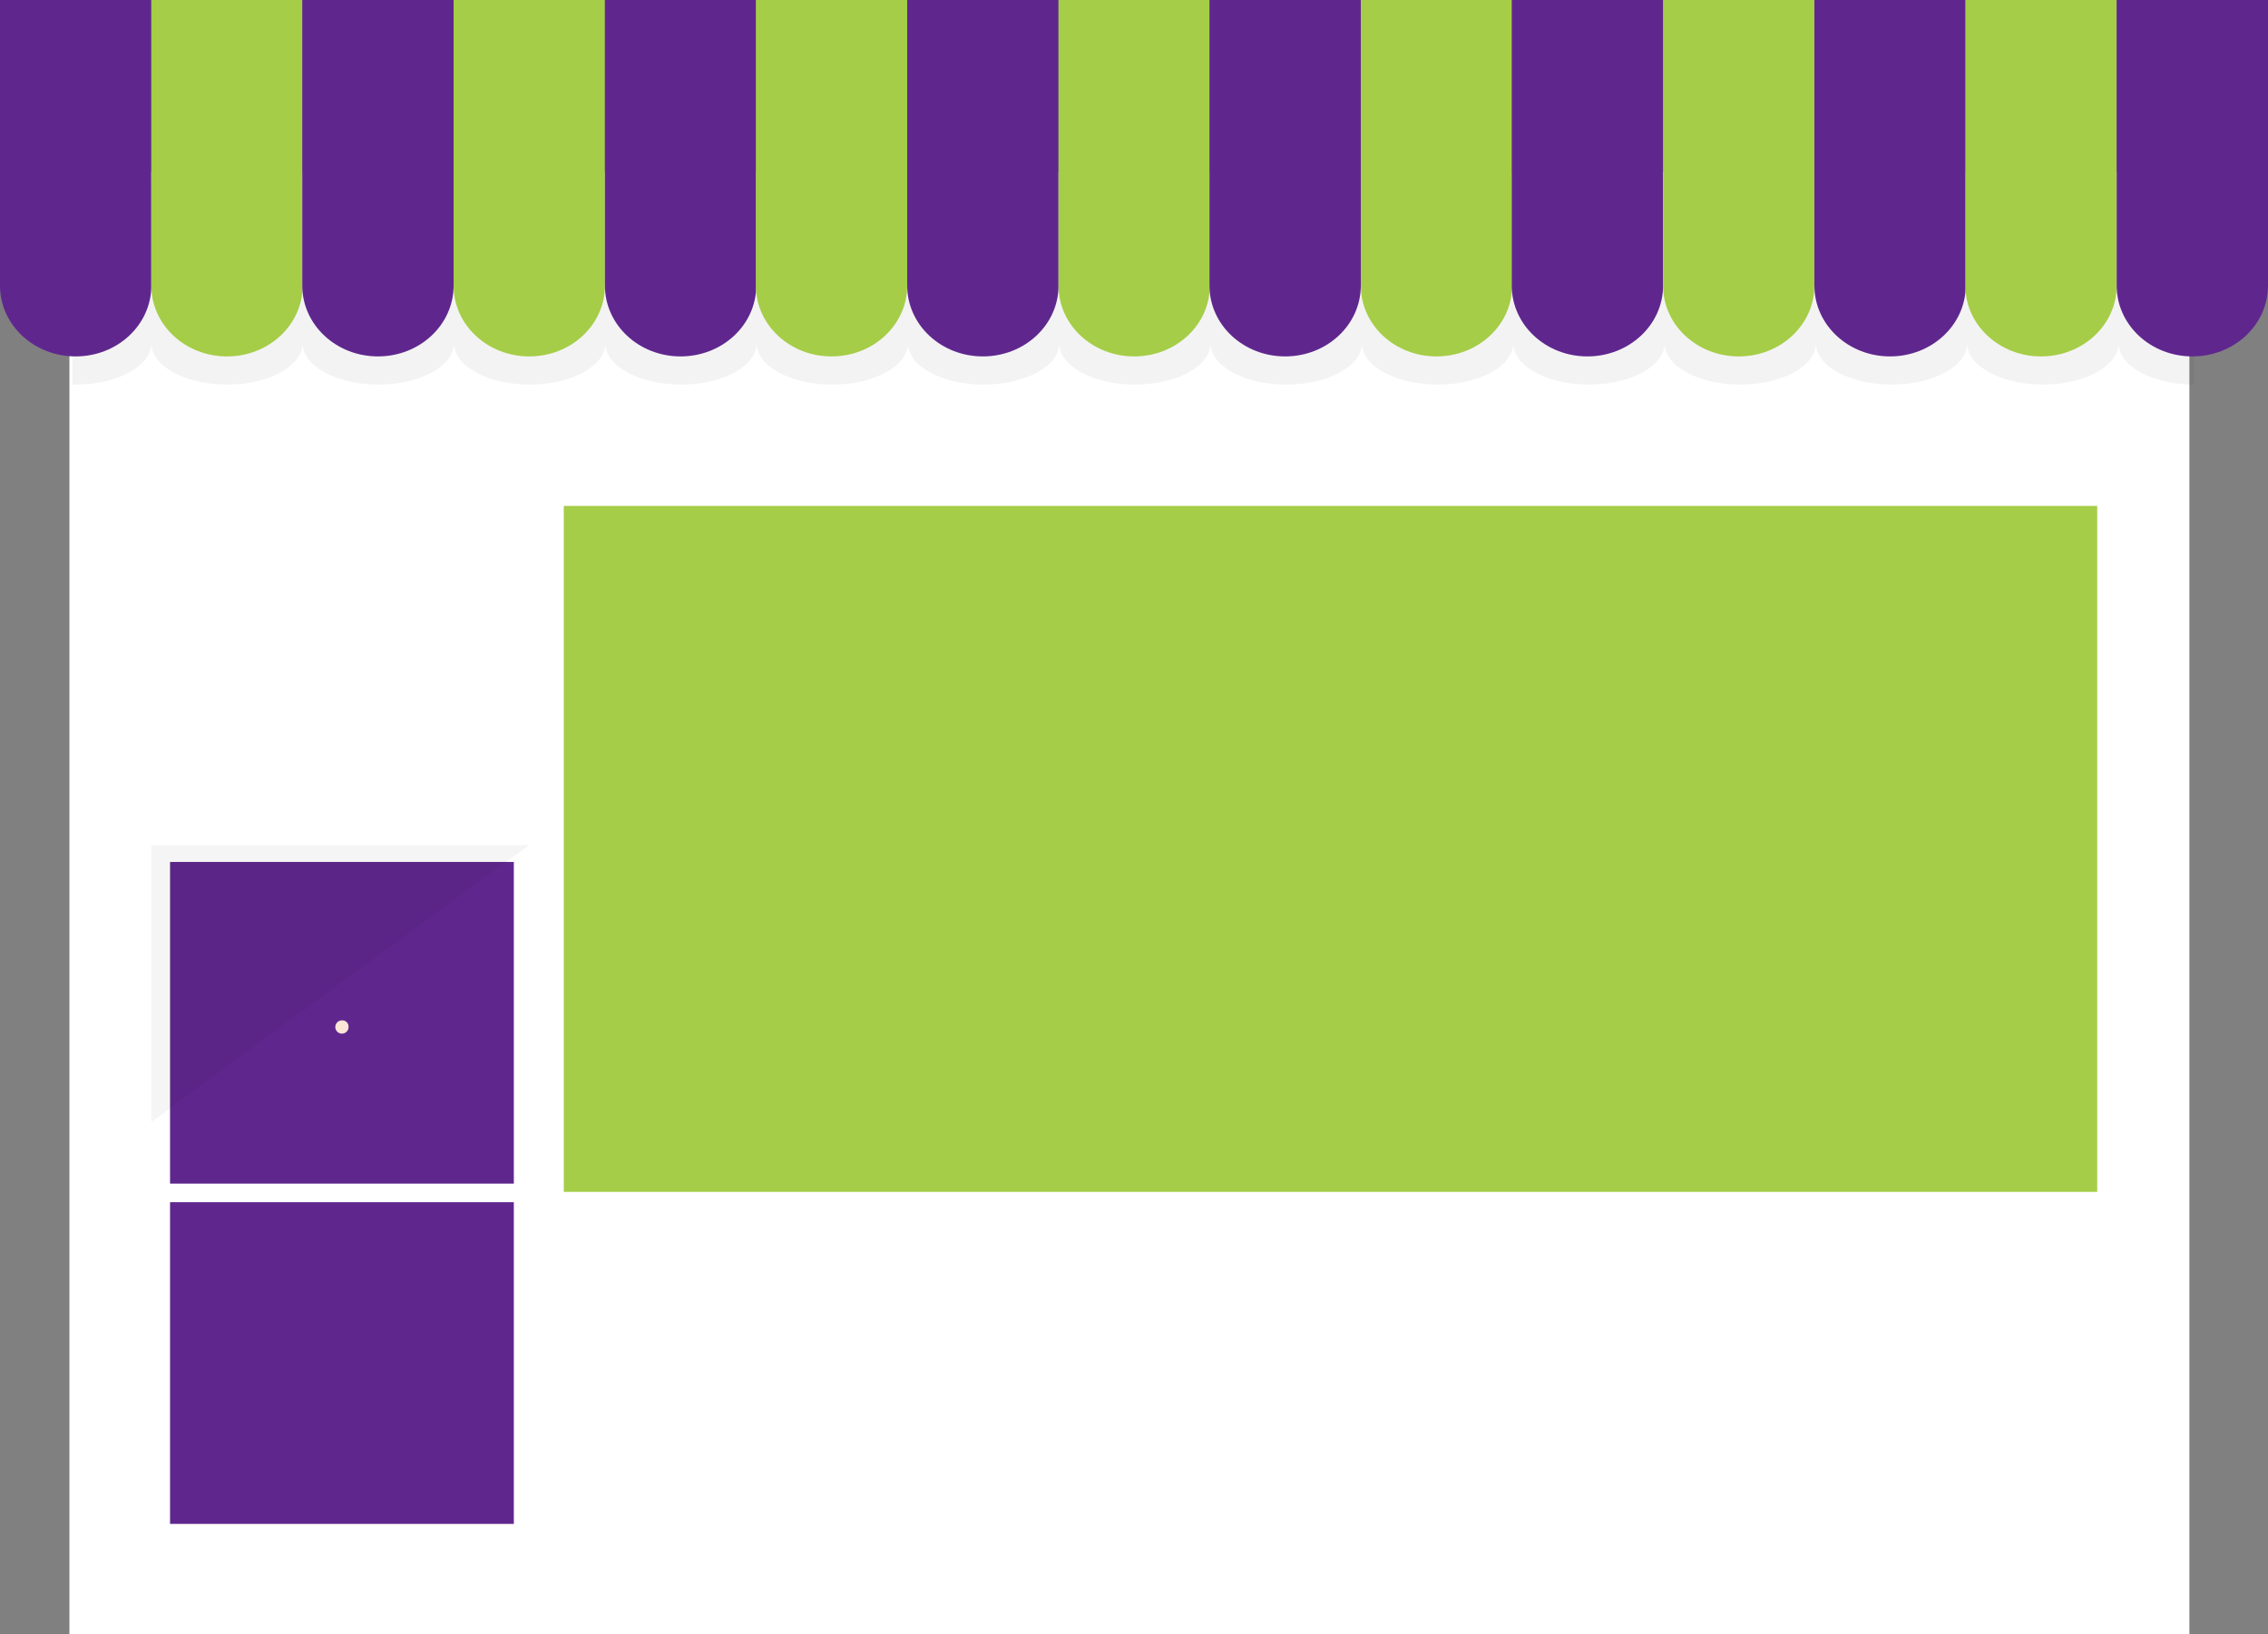 <svg xmlns="http://www.w3.org/2000/svg" viewBox="0 0 460 331.401"><rect x="0" y="0" width="460" height="331.401" fill="#808080" stroke="none"/><defs><style>.a{fill:#fff;}.b{opacity:0.05;}.c{fill:#5f278e;}.d{fill:#a5cd47;}.e{fill:#fde5d7;}.f{opacity:0.04;}</style></defs><g transform="translate(-70.137 -33.389)"><g transform="translate(70.137 33.389)"><rect class="a" width="429.979" height="296.48" transform="translate(14.079 34.921)"/><path class="b" d="M434.333,51.5H19.7V93.6h.67c8.492,0,15.346-3.764,15.346-8.364,0,4.6,6.853,8.364,15.346,8.364s15.346-3.764,15.346-8.364c0,4.6,6.853,8.364,15.346,8.364S97.1,89.837,97.1,85.236c0,4.6,6.853,8.364,15.346,8.364s15.346-3.764,15.346-8.364c0,4.6,6.853,8.364,15.346,8.364s15.346-3.764,15.346-8.364c0,4.6,6.853,8.364,15.346,8.364s15.346-3.764,15.346-8.364c0,4.6,6.853,8.364,15.346,8.364s15.346-3.764,15.346-8.364c0,4.6,6.853,8.364,15.346,8.364s15.346-3.764,15.346-8.364c0,4.6,6.853,8.364,15.346,8.364s15.346-3.764,15.346-8.364c0,4.6,6.853,8.364,15.346,8.364s15.346-3.764,15.346-8.364c0,4.6,6.853,8.364,15.346,8.364s15.346-3.764,15.346-8.364c0,4.6,6.853,8.364,15.346,8.364s15.346-3.764,15.346-8.364c0,4.6,6.853,8.364,15.346,8.364s15.346-3.764,15.346-8.364c0,4.6,6.853,8.364,15.346,8.364s15.346-3.764,15.346-8.364c0,4.6,6.853,8.364,15.346,8.364V51.5Z" transform="translate(-5.025 -15.603)"/><path class="c" d="M0,0V57.923c0,7.946,6.853,14.359,15.346,14.359s15.346-6.413,15.346-14.359V0Z"/><path class="d" d="M41.2,0V57.923c0,7.946,6.853,14.359,15.346,14.359s15.346-6.413,15.346-14.359V0Z" transform="translate(-10.509)"/><path class="c" d="M82.3,0V57.923c0,7.946,6.853,14.359,15.346,14.359s15.346-6.413,15.346-14.359V0Z" transform="translate(-20.991)"/><path class="d" d="M123.5,0V57.923c0,7.946,6.853,14.359,15.346,14.359s15.346-6.413,15.346-14.359V0Z" transform="translate(-31.5)"/><path class="c" d="M164.7,0V57.923c0,7.946,6.853,14.359,15.346,14.359s15.346-6.413,15.346-14.359V0Z" transform="translate(-42.008)"/><path class="d" d="M205.8,0V57.923c0,7.946,6.853,14.359,15.346,14.359s15.346-6.413,15.346-14.359V0Z" transform="translate(-52.492)"/><path class="c" d="M247,0V57.923c0,7.946,6.853,14.359,15.346,14.359s15.346-6.413,15.346-14.359V0Z" transform="translate(-63)"/><path class="d" d="M288.2,0V57.923c0,7.946,6.853,14.359,15.346,14.359s15.346-6.413,15.346-14.359V0Z" transform="translate(-73.509)"/><path class="c" d="M329.3,0V57.923c0,7.946,6.853,14.359,15.346,14.359s15.346-6.413,15.346-14.359V0Z" transform="translate(-83.991)"/><path class="d" d="M370.5,0V57.923c0,7.946,6.853,14.359,15.346,14.359s15.346-6.413,15.346-14.359V0Z" transform="translate(-94.5)"/><path class="c" d="M411.6,0V57.923c0,7.946,6.853,14.359,15.346,14.359s15.346-6.413,15.346-14.359V0Z" transform="translate(-104.983)"/><path class="d" d="M452.8,0V57.923c0,7.946,6.853,14.359,15.346,14.359s15.346-6.413,15.346-14.359V0Z" transform="translate(-115.492)"/><path class="c" d="M494,0V57.923c0,7.946,6.854,14.359,15.346,14.359s15.346-6.413,15.346-14.359V0Z" transform="translate(-126)"/><path class="d" d="M535.1,0V57.923c0,7.946,6.853,14.359,15.346,14.359s15.346-6.413,15.346-14.359V0Z" transform="translate(-136.483)"/><path class="c" d="M576.3,0V57.923c0,7.946,6.853,14.359,15.346,14.359s15.346-6.413,15.346-14.359V0Z" transform="translate(-146.992)"/><g transform="translate(30.691 171.392)"><rect class="a" width="76.654" height="140.661"/><rect class="c" width="69.726" height="65.242" transform="translate(3.799 3.415)"/><rect class="c" width="69.726" height="65.242" transform="translate(3.799 72.422)"/><path class="e" d="M93.982,166.152a1.344,1.344,0,1,1-1.341-1.255A1.252,1.252,0,0,1,93.982,166.152Z" transform="translate(-53.979 -129.349)"/><path class="f" d="M41.2,170.081V113.9h76.654Z" transform="translate(-41.2 -113.9)"/></g><g transform="translate(114.348 102.601)"><rect class="d" width="311.012" height="139.121"/><rect class="d" width="301.253" height="127.412" transform="translate(3.65 5.855)"/></g></g></g></svg>